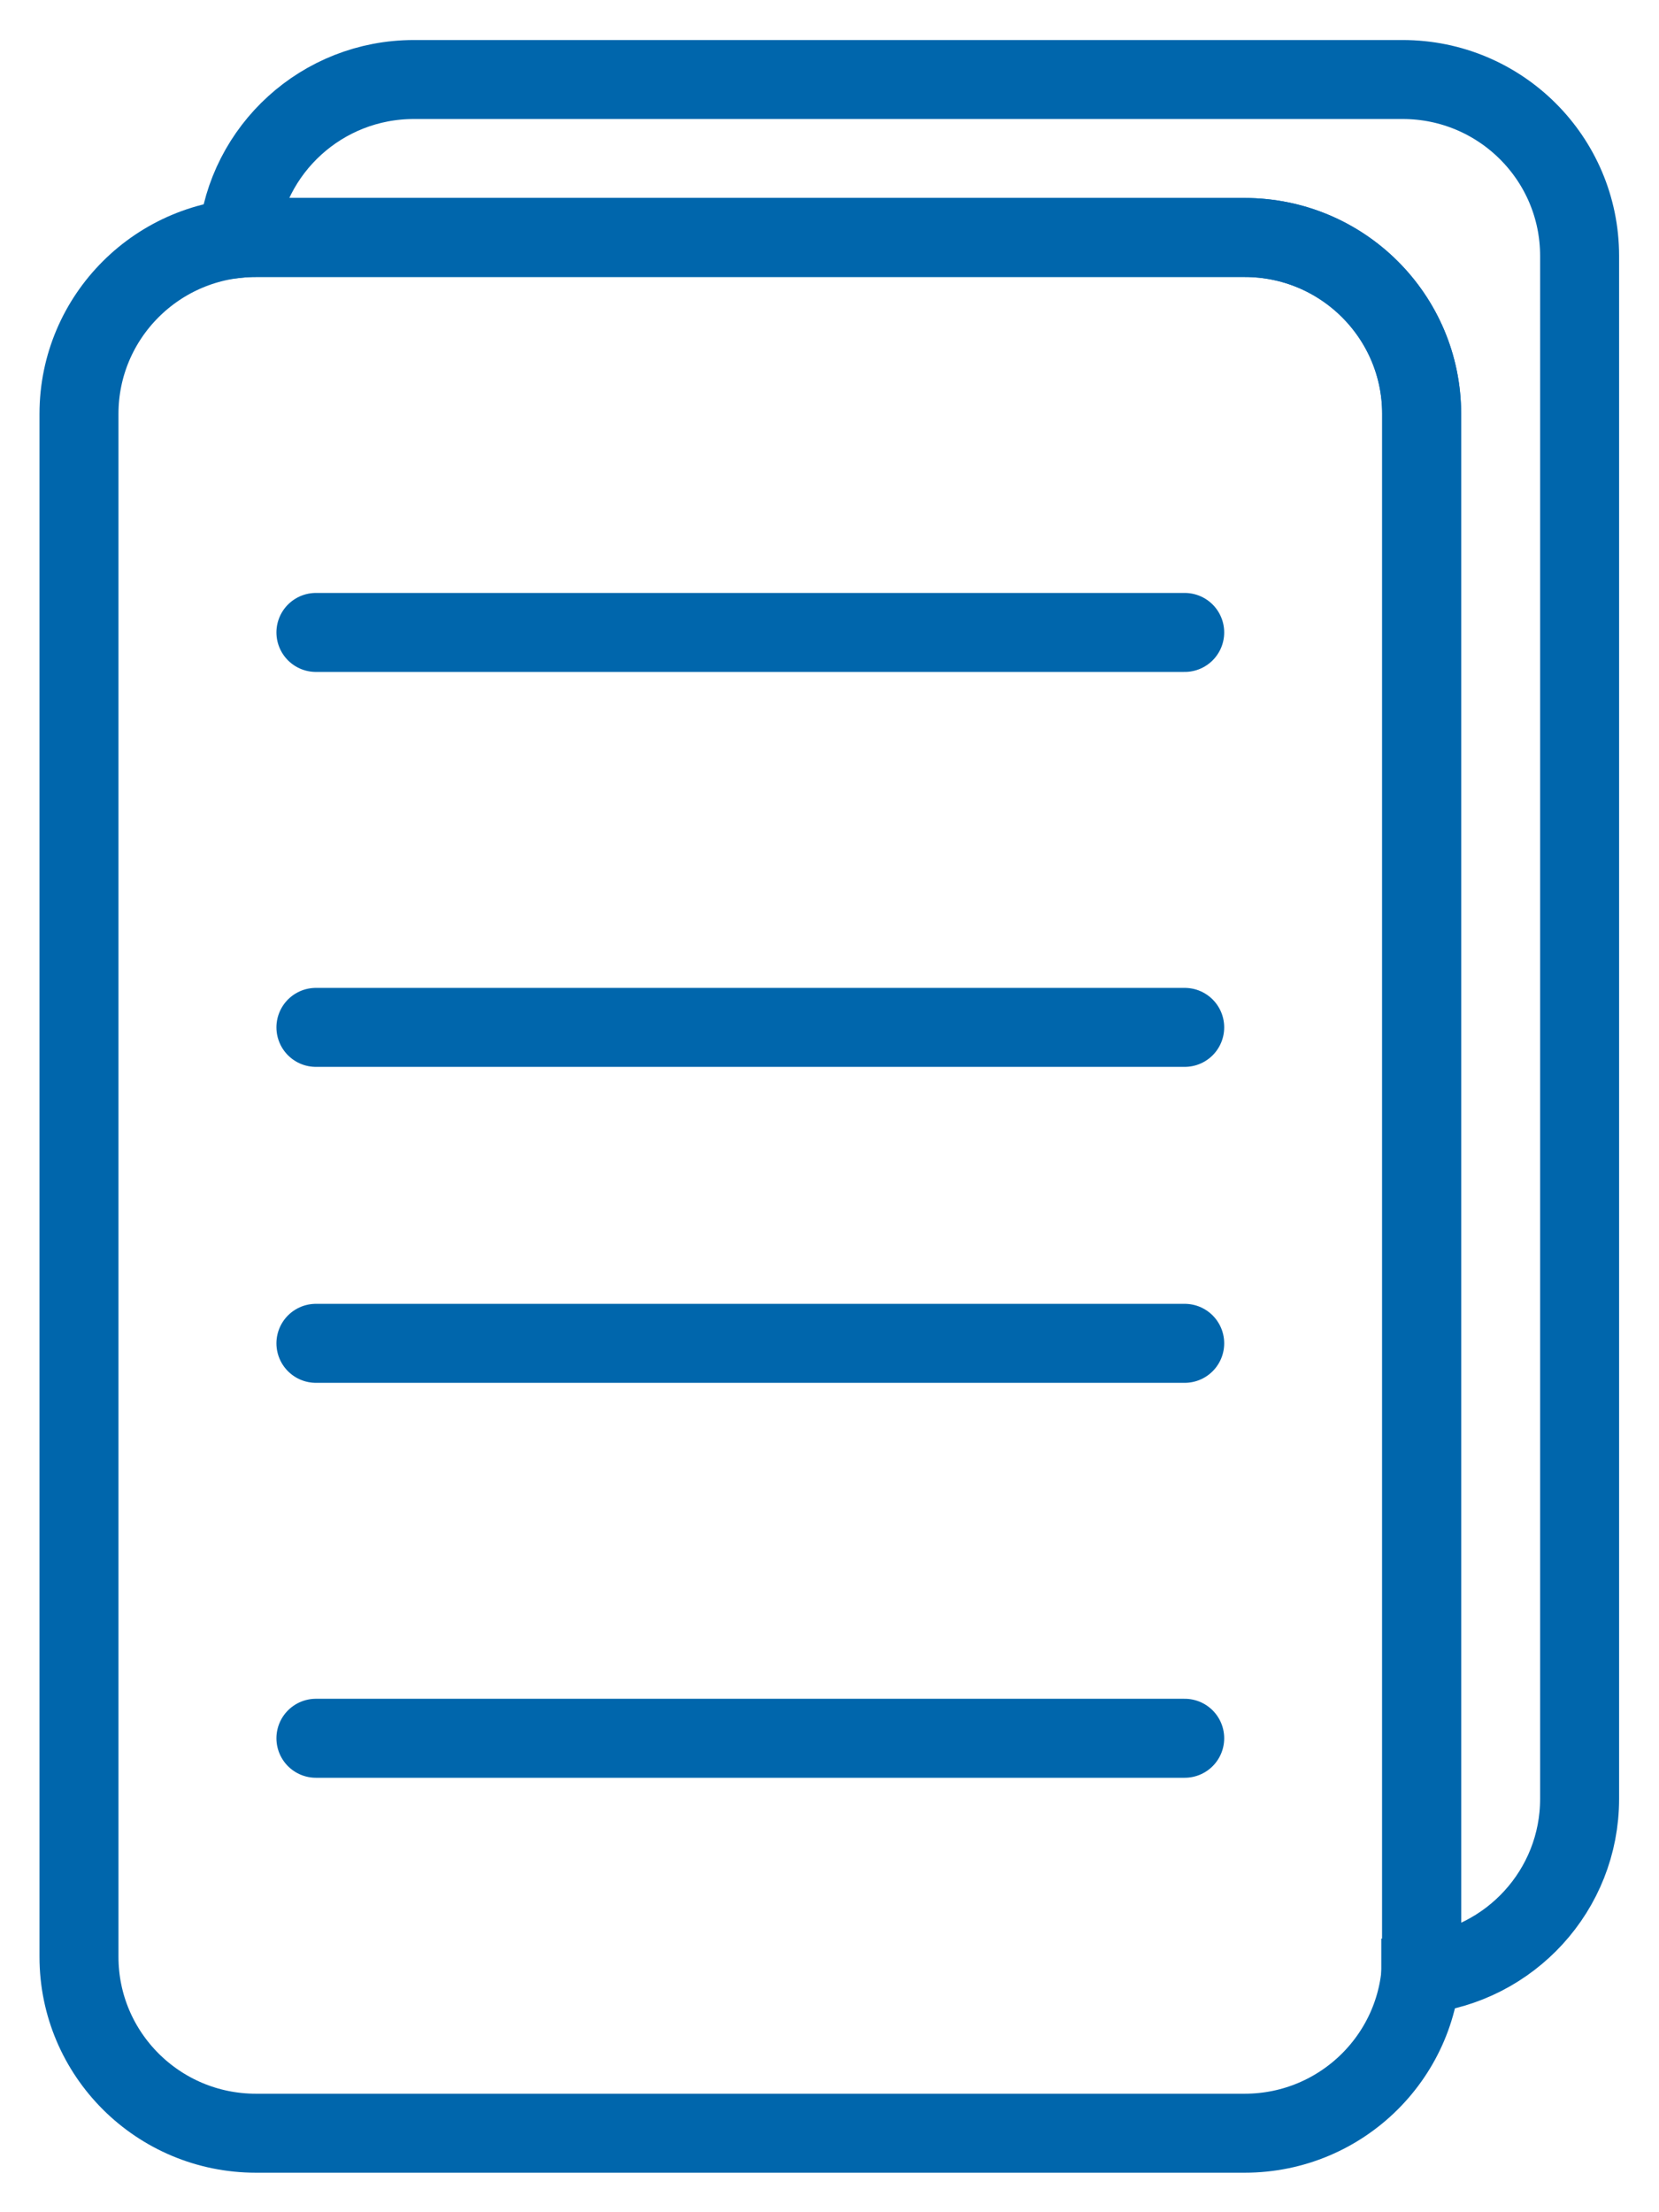 <?xml version="1.0" encoding="UTF-8" standalone="no"?>
<svg
   xmlns:dc="http://purl.org/dc/elements/1.1/"
   xmlns:cc="http://creativecommons.org/ns#"
   xmlns:rdf="http://www.w3.org/1999/02/22-rdf-syntax-ns#"
   xmlns:svg="http://www.w3.org/2000/svg"
   xmlns="http://www.w3.org/2000/svg"
   xmlns:sodipodi="http://sodipodi.sourceforge.net/DTD/sodipodi-0.dtd"
   xmlns:inkscape="http://www.inkscape.org/namespaces/inkscape"
   viewBox="0 0 28 37.333"
   height="37.333"
   width="28"
   xml:space="preserve"
   id="svg2"
   version="1.1"
   sodipodi:docname="iconDocumentacionTabActive.svg"
   inkscape:version="0.92.2 5c3e80d, 2017-08-06"><sodipodi:namedview
     pagecolor="#ffffff"
     bordercolor="#666666"
     borderopacity="1"
     objecttolerance="10"
     gridtolerance="10"
     guidetolerance="10"
     inkscape:pageopacity="0"
     inkscape:pageshadow="2"
     inkscape:window-width="774"
     inkscape:window-height="480"
     id="namedview405"
     showgrid="false"
     inkscape:zoom="21.776786"
     inkscape:cx="14"
     inkscape:cy="18.666666"
     inkscape:window-x="0"
     inkscape:window-y="0"
     inkscape:window-maximized="0"
     inkscape:current-layer="svg2" /><defs
     id="defs6" /><g
     transform="matrix(1.333,0,0,-1.333,0,37.333)"
     id="g10"
     style="stroke:#0066ac;stroke-opacity:1"><g
       id="g12"
       style="stroke:#0066ac;stroke-opacity:1" /><g
       id="g14"
       style="stroke:#0066ac;stroke-opacity:1"><g
         transform="matrix(1,0,0,-1,3.011,27)"
         id="g16"
         style="stroke:#0066ac;stroke-opacity:1"><path
           id="path18"
           style="fill:none;stroke:#0066ac;stroke-width:1;stroke-linecap:round;stroke-linejoin:miter;stroke-miterlimit:10;stroke-dasharray:none;stroke-opacity:1"
           d="m 14.978,23.988 c 1.129,-0.115 2.011,-1.065 2.011,-2.221 V 2.233 C 16.989,1 15.986,0 14.749,0 H 2.229 C 1.067,0 0.111,0.882 0,2.012 0.075,2.004 0.152,2 0.229,2 H 12.749 c 1.237,0 2.24,1 2.24,2.233 V 23.767 c 0,0.075 -0.004,0.148 -0.011,0.221 z" /></g><g
         transform="matrix(1,0,0,-1,1,25)"
         id="g20"
         style="stroke:#0066ac;stroke-opacity:1"><path
           id="path22"
           style="fill:none;stroke:#0066ac;stroke-width:1;stroke-linecap:round;stroke-linejoin:miter;stroke-miterlimit:10;stroke-dasharray:none;stroke-opacity:1"
           d="M 14.76,0 C 15.997,0 17,1 17,2.233 V 21.767 C 17,23 15.997,24 14.76,24 H 2.24 C 1.003,24 0,23 0,21.767 V 2.233 C 0,1 1.003,0 2.24,0 Z" /></g><g
         transform="matrix(1,0,0,-1,4,20)"
         id="g24"
         style="stroke:#0066ac;stroke-opacity:1"><path
           id="path26"
           style="fill:none;stroke:#0066ac;stroke-width:1;stroke-linecap:round;stroke-linejoin:miter;stroke-miterlimit:10;stroke-dasharray:none;stroke-opacity:1"
           d="M 0,0 H 11" /></g><g
         transform="matrix(1,0,0,-1,4,15)"
         id="g28"
         style="stroke:#0066ac;stroke-opacity:1"><path
           id="path30"
           style="fill:none;stroke:#0066ac;stroke-width:1;stroke-linecap:round;stroke-linejoin:miter;stroke-miterlimit:10;stroke-dasharray:none;stroke-opacity:1"
           d="M 0,0 H 11" /></g><g
         transform="matrix(1,0,0,-1,4,11)"
         id="g32"
         style="stroke:#0066ac;stroke-opacity:1"><path
           id="path34"
           style="fill:none;stroke:#0066ac;stroke-width:1;stroke-linecap:round;stroke-linejoin:miter;stroke-miterlimit:10;stroke-dasharray:none;stroke-opacity:1"
           d="M 0,0 H 11" /></g><g
         transform="matrix(1,0,0,-1,4,6)"
         id="g36"
         style="stroke:#0066ac;stroke-opacity:1"><path
           id="path38"
           style="fill:none;stroke:#0066ac;stroke-width:1;stroke-linecap:round;stroke-linejoin:miter;stroke-miterlimit:10;stroke-dasharray:none;stroke-opacity:1"
           d="M 0,0 H 11" /></g></g></g></svg>